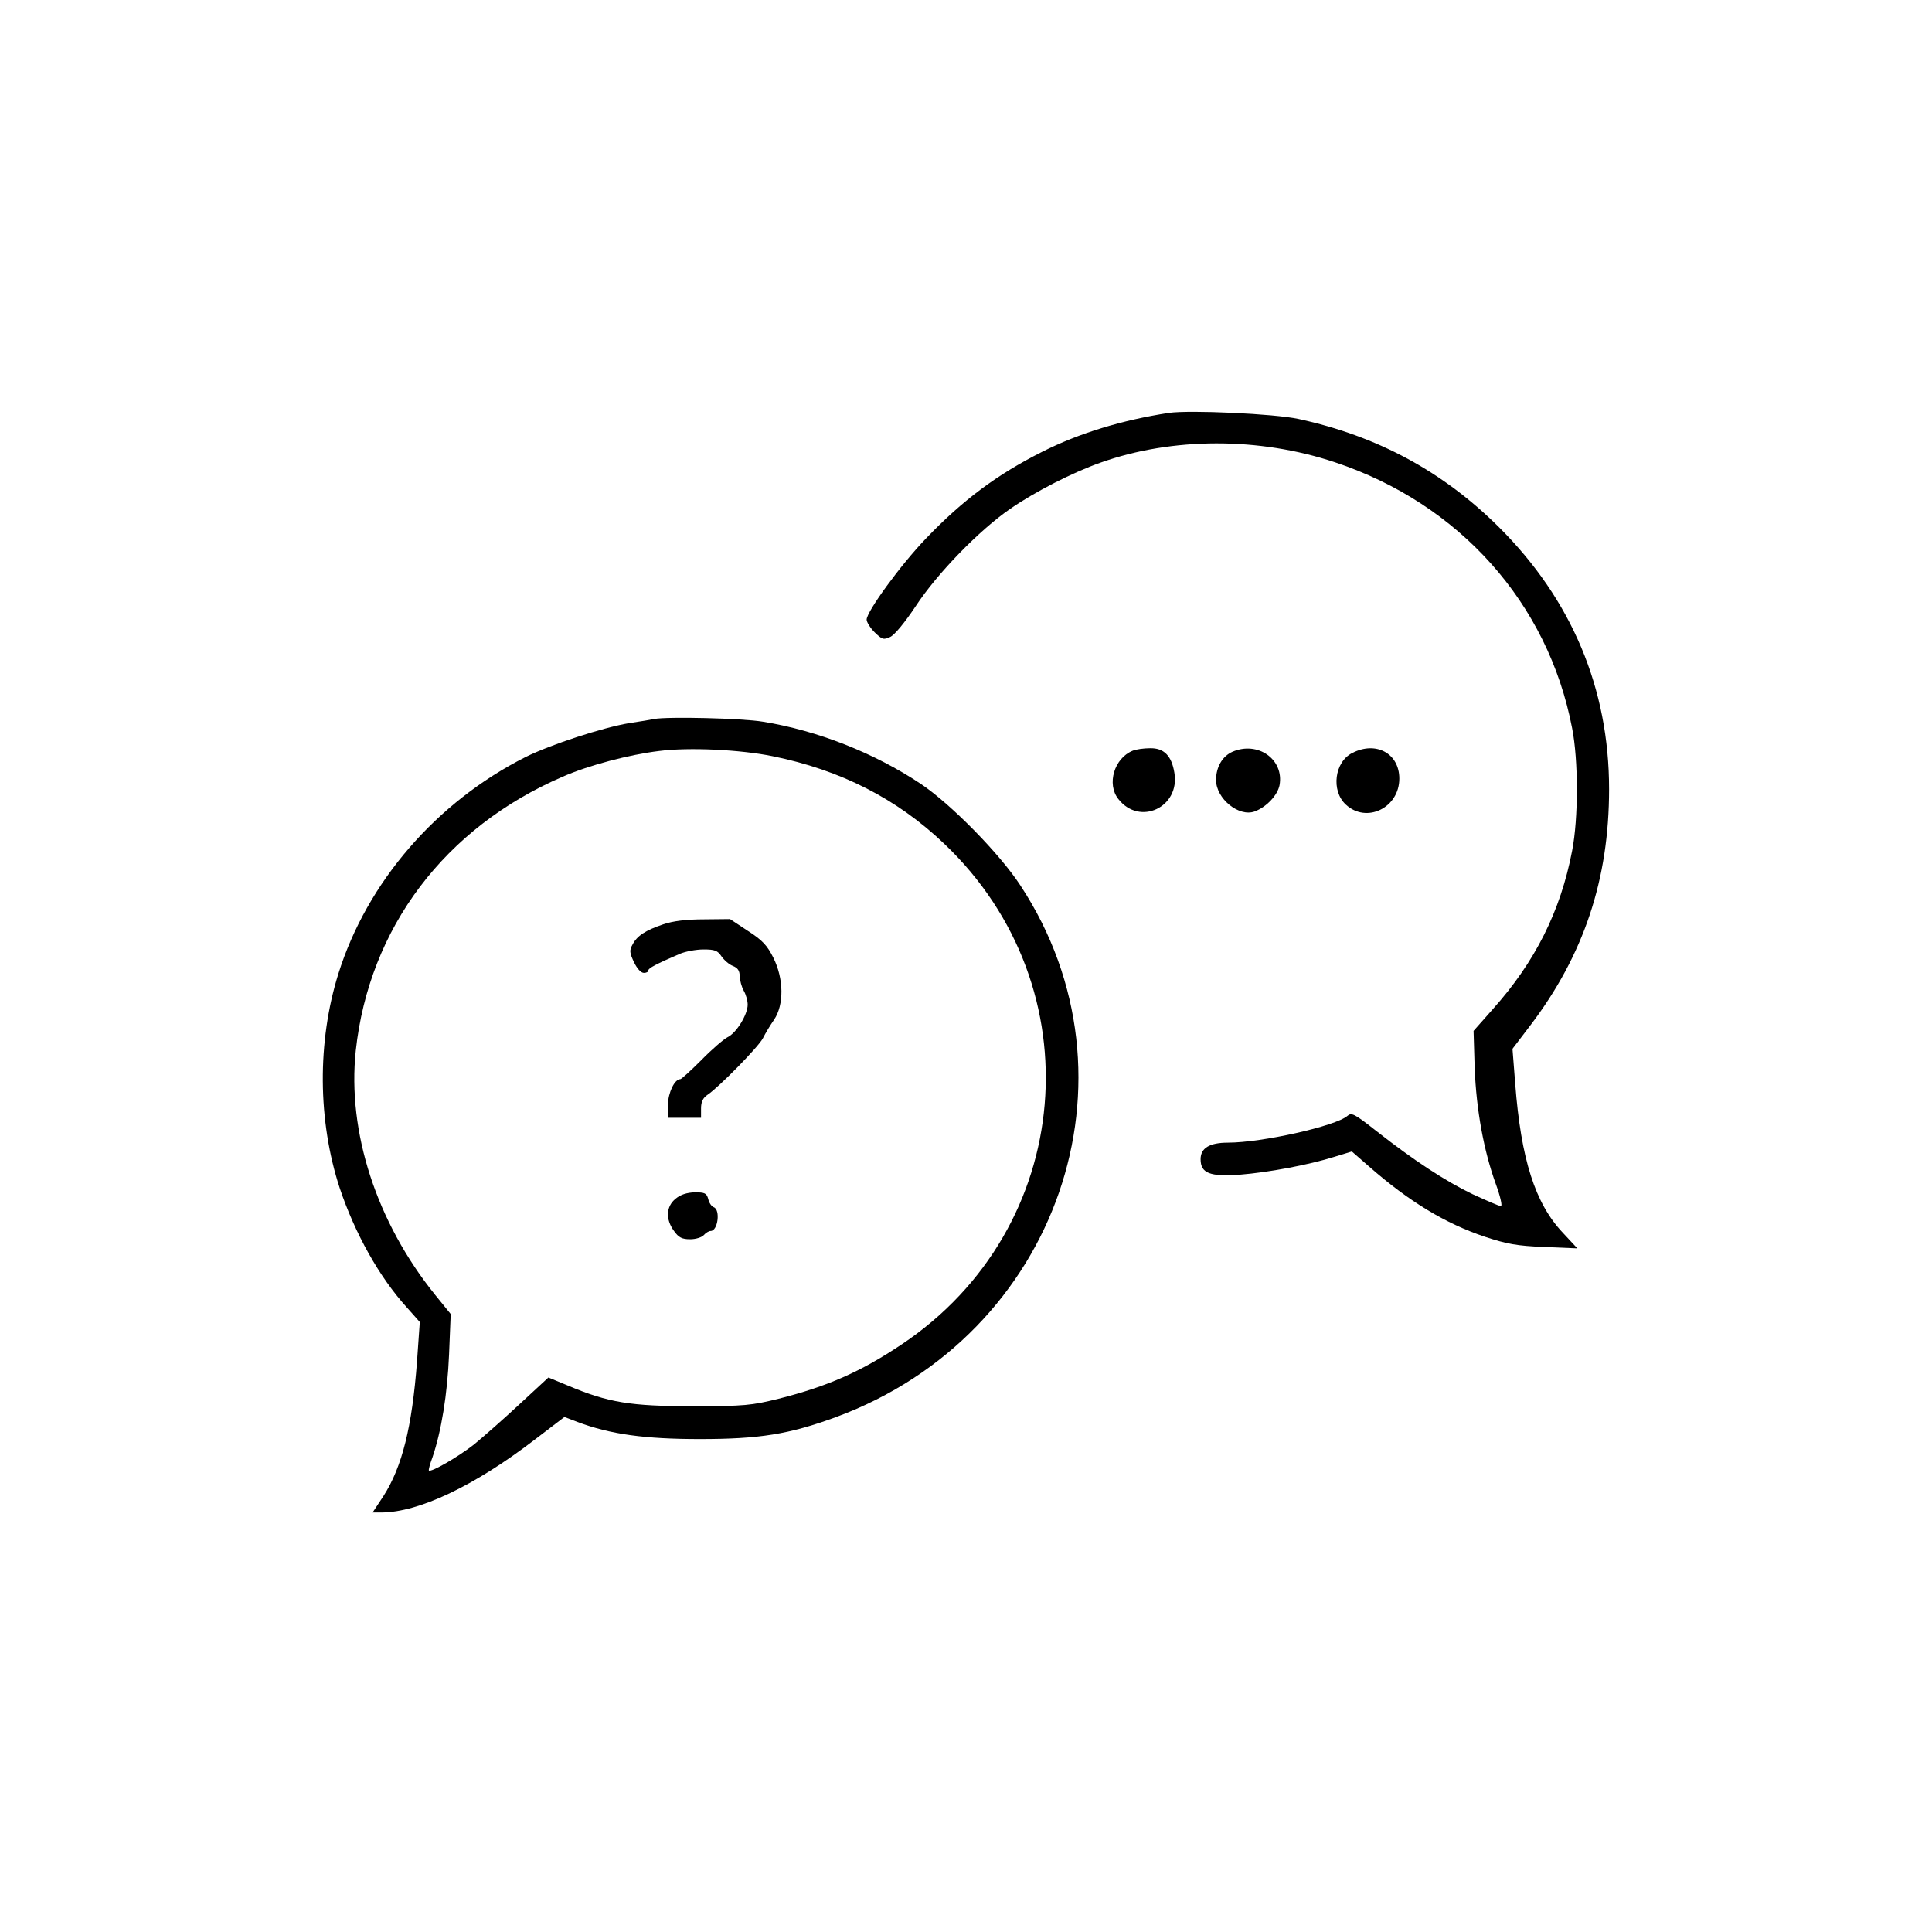 <?xml version="1.0" standalone="no"?>
<!DOCTYPE svg PUBLIC "-//W3C//DTD SVG 20010904//EN"
 "http://www.w3.org/TR/2001/REC-SVG-20010904/DTD/svg10.dtd">
<svg version="1.0" xmlns="http://www.w3.org/2000/svg"
 width="700pt" height="700pt" viewBox="0 0 700 700"
 preserveAspectRatio="xMidYMid meet">
<g transform="translate(0,700) scale(0.1,-0.1)"
fill="#000000" stroke="none">
<path d="M4235 5504 c-169 -26 -324 -73 -459 -141 -163 -82 -288 -175 -421
-314 -93 -97 -215 -265 -215 -294 0 -9 13 -30 29 -46 27 -26 32 -28 56 -17 16
7 53 52 93 112 78 119 231 276 343 353 90 62 225 131 327 167 259 92 574 93
849 1 451 -150 772 -510 859 -963 23 -116 23 -328 0 -445 -42 -219 -134 -402
-287 -573 l-70 -79 4 -135 c6 -152 33 -300 77 -421 16 -44 24 -79 18 -79 -6 0
-52 20 -102 43 -100 48 -214 123 -349 229 -80 63 -90 68 -105 55 -42 -37 -310
-97 -433 -97 -67 0 -99 -20 -99 -60 0 -51 34 -64 143 -56 101 8 248 35 343 65
l62 19 63 -55 c145 -127 276 -206 419 -254 79 -26 115 -33 215 -37 l120 -5
-53 57 c-100 106 -151 266 -172 538 l-10 128 64 84 c194 255 286 529 286 857
0 364 -135 686 -399 949 -202 201 -440 330 -726 392 -88 19 -394 33 -470 22z"/>
<path d="M2370 4395 c-8 -2 -49 -9 -90 -15 -96 -16 -286 -78 -376 -123 -323
-163 -574 -453 -678 -785 -77 -246 -75 -533 5 -777 55 -164 143 -322 243 -432
l47 -53 -10 -142 c-18 -239 -54 -383 -122 -489 l-39 -59 33 0 c135 1 335 96
552 262 l110 84 47 -18 c120 -45 245 -62 443 -62 216 0 324 17 495 80 803 297
1126 1228 667 1926 -75 115 -252 295 -361 368 -168 112 -374 193 -571 225 -77
13 -346 19 -395 10z m430 -135 c246 -50 450 -154 621 -317 548 -521 474 -1394
-154 -1814 -148 -99 -268 -152 -446 -197 -98 -24 -122 -27 -311 -27 -226 0
-306 13 -453 75 l-70 29 -105 -97 c-57 -53 -132 -119 -165 -146 -59 -46 -155
-101 -163 -94 -2 2 4 24 13 48 32 94 54 228 60 372 l6 147 -56 69 c-213 264
-319 591 -288 885 48 445 323 809 750 993 93 41 241 80 349 93 108 14 295 5
412 -19z"/>
<path d="M2403 3651 c-65 -22 -95 -42 -111 -73 -12 -21 -11 -30 5 -64 11 -23
25 -39 36 -39 9 0 17 4 16 9 0 8 28 23 114 60 21 9 60 16 86 16 41 0 51 -4 65
-25 10 -14 28 -30 42 -35 17 -7 24 -17 24 -37 1 -16 7 -39 15 -53 8 -14 14
-36 14 -50 0 -36 -41 -103 -73 -118 -15 -8 -58 -45 -95 -83 -38 -38 -72 -69
-76 -69 -21 0 -44 -49 -45 -92 l0 -48 60 0 60 0 0 34 c0 24 7 38 23 49 41 27
185 174 201 205 9 18 27 48 41 68 36 54 35 148 -3 224 -22 44 -39 63 -92 97
l-65 43 -95 -1 c-63 0 -112 -6 -147 -18z"/>
<path d="M2448 2657 c-35 -28 -37 -75 -6 -117 17 -24 29 -30 59 -30 20 0 42 7
49 15 7 8 18 15 25 15 26 0 36 77 11 86 -8 3 -17 16 -20 30 -6 21 -12 24 -49
24 -28 -1 -51 -8 -69 -23z"/>
<path d="M4104 4280 c-67 -27 -95 -121 -52 -175 77 -99 224 -30 203 95 -10 62
-38 90 -88 89 -23 0 -51 -4 -63 -9z"/>
<path d="M4465 4276 c-36 -16 -59 -55 -59 -102 0 -68 83 -135 140 -114 43 16
83 59 90 95 17 94 -79 161 -171 121z"/>
<path d="M4900 4272 c-65 -32 -78 -137 -24 -187 75 -70 194 -12 194 94 0 91
-84 137 -170 93z"/>
</g>
</svg>
